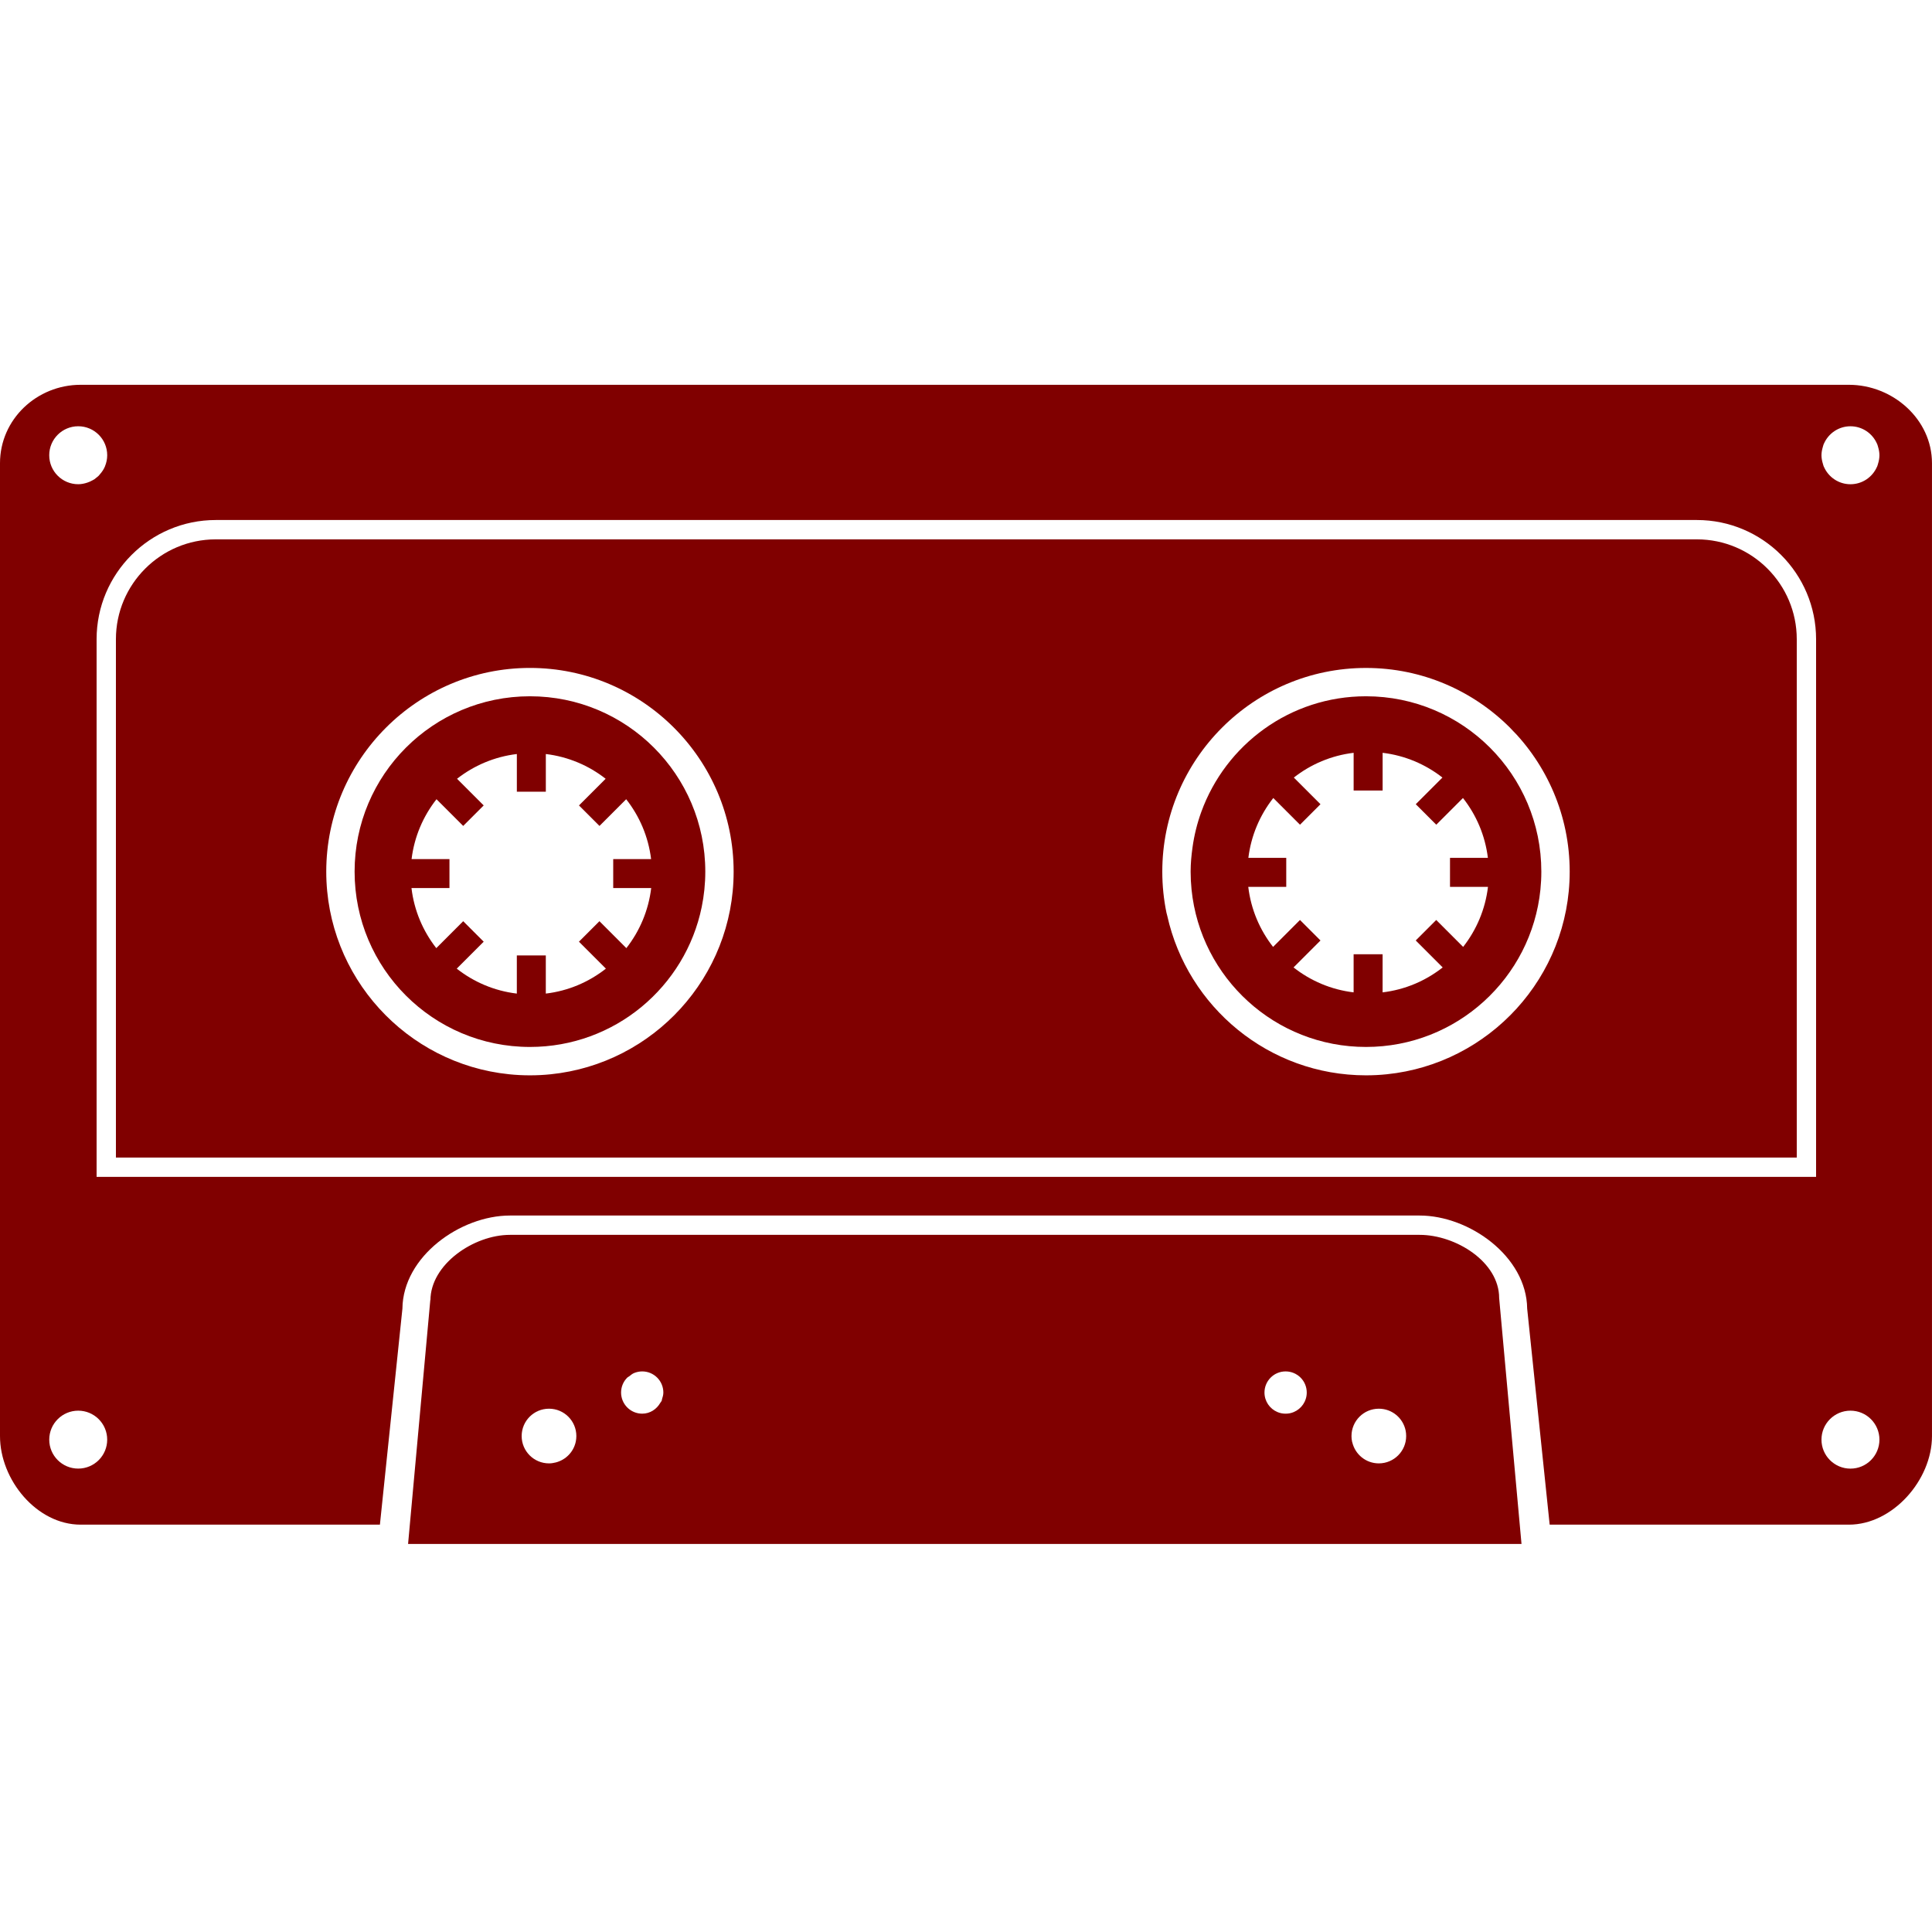 <?xml version="1.0" encoding="UTF-8" standalone="no"?>
<svg
   xmlns:dc="http://purl.org/dc/elements/1.1/"
   xmlns:cc="http://creativecommons.org/ns#"
   xmlns:rdf="http://www.w3.org/1999/02/22-rdf-syntax-ns#"
   xmlns:svg="http://www.w3.org/2000/svg"
   xmlns="http://www.w3.org/2000/svg"
   xmlns:sodipodi="http://sodipodi.sourceforge.net/DTD/sodipodi-0.dtd"
   xmlns:inkscape="http://www.inkscape.org/namespaces/inkscape"
   version="1.1"
   id="Layer_1"
   x="0px"
   y="0px"
   width="100px"
   height="100px"
   viewBox="0 0 100 100"
   enable-background="new 0 0 100 100"
   xml:space="preserve"
   inkscape:version="0.48.2 r9819"
   sodipodi:docname="cassette.svg"><defs
   id="defs3325" /><sodipodi:namedview
   pagecolor="#ffffff"
   bordercolor="#666666"
   borderopacity="1"
   objecttolerance="10"
   gridtolerance="10"
   guidetolerance="10"
   inkscape:pageopacity="0"
   inkscape:pageshadow="2"
   inkscape:window-width="832"
   inkscape:window-height="683"
   id="namedview3323"
   showgrid="false"
   inkscape:zoom="3.66"
   inkscape:cx="50"
   inkscape:cy="60.928962"
   inkscape:window-x="596"
   inkscape:window-y="12"
   inkscape:window-maximized="0"
   inkscape:current-layer="Layer_1" />
<g
   id="g3177"
   style="fill:#800000">
	<path
   d="M2.55,74.516c0-0.828,0.671-1.5,1.499-1.5C3.22,73.016,2.549,73.688,2.55,74.516c-0.001,0.828,0.67,1.498,1.499,1.498   C3.221,76.014,2.55,75.344,2.55,74.516z"
   id="path3179"
   style="fill:#800000" />
	<path
   d="M4.049,25.063c-0.828,0-1.5-0.671-1.5-1.5C2.549,24.393,3.22,25.063,4.049,25.063z"
   id="path3181"
   style="fill:#800000" />
	<path
   d="M4.782,24.865c-0.082,0.046-0.168,0.084-0.259,0.115C4.614,24.949,4.7,24.911,4.782,24.865z"
   id="path3183"
   style="fill:#800000" />
	<path
   d="M4.049,73.016c0.828,0,1.499,0.672,1.499,1.5s-0.671,1.498-1.499,1.498c0.829,0,1.5-0.67,1.5-1.498   S4.878,73.016,4.049,73.016z"
   id="path3185"
   style="fill:#800000" />
	<path
   d="M5.549,23.563c0-0.829-0.671-1.5-1.5-1.5C4.877,22.063,5.549,22.735,5.549,23.563z"
   id="path3187"
   style="fill:#800000" />
	<path
   d="M4.049,22.063c-0.829,0-1.5,0.671-1.5,1.5C2.549,22.735,3.221,22.063,4.049,22.063z"
   id="path3189"
   style="fill:#800000" />
	<path
   d="M60.418,47.404c-0.013-0.056-0.031-0.11-0.043-0.167C60.387,47.293,60.405,47.348,60.418,47.404z"
   id="path3191"
   style="fill:#800000" />
	<path
   d="M27.43,34.571c-5.813,0-10.543,4.729-10.543,10.543C16.887,39.301,21.617,34.571,27.43,34.571z"
   id="path3193"
   style="fill:#800000" />
	<path
   d="M70.703,34.571c-5.814,0-10.543,4.729-10.543,10.543C60.16,39.301,64.891,34.571,70.703,34.571z"
   id="path3195"
   style="fill:#800000" />
	<path
   d="M16.887,45.115c0,5.45,4.157,9.948,9.467,10.489C21.044,55.062,16.887,50.564,16.887,45.115z"
   id="path3197"
   style="fill:#800000" />
	<path
   d="M4.969,24.741c-0.028,0.021-0.052,0.047-0.081,0.066C4.917,24.788,4.941,24.762,4.969,24.741z"
   id="path3199"
   style="fill:#800000" />
	<path
   d="M72.755,74.045c-0.132-0.646-0.702-1.131-1.387-1.131C72.052,72.914,72.622,73.398,72.755,74.045z"
   id="path3201"
   style="fill:#800000" />
	<path
   d="M32.468,71.305c0.03-0.029,0.072-0.045,0.105-0.07C32.54,71.26,32.498,71.275,32.468,71.305z"
   id="path3203"
   style="fill:#800000" />
	<path
   d="M32.815,71.07c0.131-0.055,0.275-0.086,0.426-0.086C33.09,70.984,32.946,71.016,32.815,71.07z"
   id="path3205"
   style="fill:#800000" />
	<path
   d="M33.241,70.984c0.604,0,1.093,0.49,1.094,1.094l0,0C34.335,71.473,33.846,70.984,33.241,70.984z"
   id="path3207"
   style="fill:#800000" />
	<path
   d="M33.241,73.172c0.408,0,0.748-0.232,0.937-0.562C33.989,72.939,33.648,73.172,33.241,73.172z"
   id="path3209"
   style="fill:#800000" />
	<path
   d="M27.001,74.33c0-0.783,0.634-1.416,1.415-1.416C27.633,72.914,27,73.547,27.001,74.33   c-0.001,0.781,0.633,1.414,1.415,1.414C27.635,75.744,27.001,75.111,27.001,74.33z"
   id="path3211"
   style="fill:#800000" />
	<path
   d="M28.771,75.695c0.518-0.135,0.923-0.551,1.032-1.08C29.694,75.143,29.289,75.561,28.771,75.695z"
   id="path3213"
   style="fill:#800000" />
	<path
   d="M34.266,72.42c-0.009,0.027-0.006,0.059-0.017,0.084C34.26,72.479,34.257,72.447,34.266,72.42z"
   id="path3215"
   style="fill:#800000" />
	<path
   d="M66.543,70.984c0.604,0,1.094,0.49,1.094,1.094l0,0C67.637,71.473,67.148,70.984,66.543,70.984z"
   id="path3217"
   style="fill:#800000" />
	<path
   d="M66.543,70.984c-0.605,0-1.094,0.488-1.094,1.094l0,0C65.449,71.475,65.939,70.984,66.543,70.984z"
   id="path3219"
   style="fill:#800000" />
	<path
   d="M5.437,24.128c-0.002,0.006-0.003,0.013-0.006,0.019C5.434,24.141,5.435,24.134,5.437,24.128z"
   id="path3221"
   style="fill:#800000" />
	<path
   d="M71.368,75.744c0.782,0,1.415-0.633,1.415-1.414C72.783,75.111,72.149,75.744,71.368,75.744z"
   id="path3223"
   style="fill:#800000" />
	<path
   d="M5.162,24.56c-0.018,0.021-0.033,0.044-0.053,0.064C5.129,24.604,5.144,24.581,5.162,24.56z"
   id="path3225"
   style="fill:#800000" />
	<path
   d="M69.995,74.658c-0.003-0.016-0.01-0.029-0.013-0.043C69.985,74.629,69.992,74.643,69.995,74.658z"
   id="path3227"
   style="fill:#800000" />
	<path
   d="M94.397,22.979c0.003-0.008,0.009-0.015,0.012-0.022C94.406,22.965,94.4,22.972,94.397,22.979z"
   id="path3229"
   style="fill:#800000" />
	<path
   d="M97.279,23.563c0,0.15-0.028,0.292-0.069,0.429C97.251,23.856,97.279,23.714,97.279,23.563z"
   id="path3231"
   style="fill:#800000" />
	<path
   d="M94.279,23.563c0-0.15,0.029-0.292,0.07-0.429C94.309,23.271,94.279,23.413,94.279,23.563z"
   id="path3233"
   style="fill:#800000" />
	<path
   d="M97.161,24.147c-0.003,0.008-0.008,0.014-0.012,0.022C97.153,24.162,97.158,24.155,97.161,24.147z"
   id="path3235"
   style="fill:#800000" />
	<path
   d="M94.409,24.169c-0.003-0.007-0.009-0.014-0.012-0.022C94.4,24.155,94.406,24.162,94.409,24.169z"
   id="path3237"
   style="fill:#800000" />
	<path
   d="M94.35,23.993c-0.041-0.137-0.07-0.279-0.07-0.429C94.279,23.714,94.309,23.856,94.35,23.993z"
   id="path3239"
   style="fill:#800000" />
	<path
   d="M97.149,22.958c0.004,0.008,0.009,0.014,0.012,0.022C97.158,22.972,97.153,22.965,97.149,22.958z"
   id="path3241"
   style="fill:#800000" />
	<path
   d="M97.279,23.563c0-0.15-0.028-0.292-0.069-0.429C97.251,23.271,97.279,23.413,97.279,23.563z"
   id="path3243"
   style="fill:#800000" />
	<path
   d="M73.482,63.916h-47.09c-1.863,0-4.113,1.521-4.113,3.396l-0.004-0.047l-1.153,12.65h57.631l-1.157-12.729   C77.596,65.311,75.346,63.916,73.482,63.916z M28.771,75.695c-0.114,0.029-0.231,0.049-0.354,0.049   c-0.782,0-1.416-0.633-1.416-1.414c0-0.783,0.633-1.416,1.416-1.416c0.781,0,1.415,0.633,1.415,1.416   c0,0.098-0.01,0.193-0.029,0.285C29.694,75.145,29.289,75.561,28.771,75.695z M34.335,72.078c0,0.121-0.033,0.232-0.069,0.342   c-0.009,0.027-0.006,0.059-0.017,0.084c-0.017,0.039-0.05,0.068-0.071,0.105c-0.188,0.33-0.529,0.562-0.937,0.562   c-0.604,0-1.094-0.49-1.094-1.094c0-0.303,0.123-0.576,0.321-0.773c0.03-0.029,0.072-0.045,0.105-0.07   c0.077-0.061,0.151-0.125,0.243-0.164c0.131-0.055,0.275-0.086,0.426-0.086C33.846,70.984,34.335,71.473,34.335,72.078   L34.335,72.078L34.335,72.078z M67.637,72.078c0,0.453-0.275,0.842-0.668,1.008c-0.131,0.057-0.275,0.086-0.426,0.086   s-0.295-0.029-0.426-0.086c-0.393-0.166-0.668-0.555-0.668-1.008l0,0l0,0c0-0.605,0.488-1.094,1.094-1.094   S67.637,71.473,67.637,72.078L67.637,72.078L67.637,72.078z M71.368,75.744c-0.668,0-1.225-0.463-1.373-1.086   c-0.003-0.016-0.01-0.029-0.013-0.043c-0.02-0.092-0.029-0.188-0.029-0.285c0-0.783,0.633-1.416,1.415-1.416   c0.685,0,1.255,0.484,1.387,1.131c0.019,0.092,0.028,0.188,0.028,0.285C72.783,75.111,72.15,75.744,71.368,75.744z"
   id="path3245"
   style="fill:#800000" />
	<path
   d="M69.995,74.658c0.148,0.623,0.705,1.086,1.373,1.086C70.701,75.744,70.145,75.281,69.995,74.658z"
   id="path3247"
   style="fill:#800000" />
	<path
   d="M69.982,74.615c-0.02-0.092-0.029-0.188-0.029-0.285C69.953,74.428,69.963,74.523,69.982,74.615z"
   id="path3249"
   style="fill:#800000" />
	<path
   d="M71.368,72.914c-0.782,0-1.415,0.633-1.415,1.416C69.953,73.547,70.588,72.914,71.368,72.914z"
   id="path3251"
   style="fill:#800000" />
	<path
   d="M66.969,73.086c0.393-0.166,0.668-0.555,0.668-1.008l0,0C67.637,72.531,67.361,72.92,66.969,73.086z"
   id="path3253"
   style="fill:#800000" />
	<path
   d="M65.449,72.078L65.449,72.078c0,0.453,0.275,0.842,0.668,1.008C65.725,72.92,65.449,72.531,65.449,72.078z"
   id="path3255"
   style="fill:#800000" />
	<path
   d="M29.802,74.615c0.019-0.092,0.029-0.188,0.029-0.285C29.831,74.428,29.821,74.523,29.802,74.615z"
   id="path3257"
   style="fill:#800000" />
	<path
   d="M29.831,74.33c0-0.783-0.634-1.416-1.415-1.416C29.197,72.914,29.831,73.547,29.831,74.33z"
   id="path3259"
   style="fill:#800000" />
	<path
   d="M28.771,75.695c-0.114,0.029-0.231,0.049-0.354,0.049C28.539,75.744,28.656,75.725,28.771,75.695z"
   id="path3261"
   style="fill:#800000" />
	<path
   d="M32.148,72.078c0-0.303,0.122-0.576,0.32-0.773C32.27,71.502,32.147,71.775,32.148,72.078   c-0.001,0.604,0.489,1.094,1.093,1.094C32.637,73.172,32.148,72.682,32.148,72.078z"
   id="path3263"
   style="fill:#800000" />
	<path
   d="M32.573,71.234c0.077-0.061,0.151-0.125,0.243-0.164C32.724,71.109,32.649,71.174,32.573,71.234z"
   id="path3265"
   style="fill:#800000" />
	<path
   d="M34.249,72.504c-0.017,0.039-0.05,0.068-0.071,0.105C34.199,72.572,34.232,72.543,34.249,72.504z"
   id="path3267"
   style="fill:#800000" />
	<path
   d="M34.335,72.078L34.335,72.078c0,0.121-0.033,0.232-0.069,0.342C34.302,72.311,34.335,72.199,34.335,72.078z"
   id="path3269"
   style="fill:#800000" />
	<path
   d="M27.43,36.039c-5.013,0-9.076,4.063-9.076,9.076c0,5.012,4.063,9.075,9.076,9.075c4.385,0,8.045-3.109,8.891-7.246   c0.121-0.591,0.185-1.203,0.185-1.829C36.506,40.102,32.442,36.039,27.43,36.039z M32.42,49.075l-1.393-1.394l-1.061,1.061   l1.395,1.395c-0.878,0.691-1.943,1.152-3.11,1.291v-1.974h-1.5v1.974c-1.167-0.139-2.232-0.6-3.11-1.291l1.395-1.395l-1.061-1.061   l-1.393,1.394c-0.688-0.879-1.146-1.944-1.284-3.109h1.966v-1.5h-1.961c0.142-1.162,0.602-2.223,1.29-3.098l1.382,1.382   l1.061-1.061l-1.38-1.38c0.875-0.685,1.936-1.142,3.096-1.281v1.951h1.5v-1.951c1.16,0.139,2.221,0.596,3.096,1.281l-1.38,1.38   l1.061,1.061l1.382-1.382c0.688,0.875,1.148,1.936,1.29,3.098h-1.961v1.5h1.966C33.566,47.131,33.108,48.196,32.42,49.075z"
   id="path3271"
   style="fill:#800000" />
	<path
   d="M70.703,36.039c-3.928,0-7.262,2.499-8.526,5.99c-0.212,0.586-0.365,1.199-0.453,1.833   c-0.057,0.411-0.097,0.827-0.097,1.253c0,0.313,0.016,0.623,0.047,0.928c0.465,4.577,4.331,8.147,9.029,8.147   s8.564-3.57,9.029-8.147c0.031-0.305,0.047-0.614,0.047-0.928C79.779,40.102,75.715,36.039,70.703,36.039z M75.732,49.012   l-1.393-1.394l-1.061,1.061l1.395,1.395c-0.878,0.691-1.943,1.152-3.11,1.291v-1.974h-1.5v1.974c-1.167-0.139-2.232-0.6-3.11-1.291   l1.395-1.395l-1.061-1.061l-1.393,1.394c-0.688-0.879-1.146-1.944-1.284-3.109h1.966v-1.5h-1.961   c0.142-1.162,0.602-2.223,1.29-3.098l1.382,1.382l1.061-1.061l-1.38-1.38c0.875-0.685,1.936-1.142,3.096-1.281v1.951h1.5v-1.951   c1.16,0.139,2.221,0.596,3.096,1.281l-1.38,1.38l1.061,1.061l1.382-1.382c0.688,0.875,1.148,1.936,1.29,3.098h-1.961v1.5h1.966   C76.879,47.068,76.421,48.133,75.732,49.012z"
   id="path3273"
   style="fill:#800000" />
	<path
   d="M95.699,19.917H4.175C1.903,19.917,0,21.704,0,23.976V74.33c0,2.271,1.903,4.586,4.175,4.586h15.489l1.165-11.182   c0.029-2.705,3.004-4.818,5.564-4.818h47.089c2.562,0,5.535,2.113,5.564,4.818l1.164,11.182h15.488   c2.271,0,4.301-2.314,4.301-4.586V23.976C100,21.704,97.973,19.917,95.699,19.917z M4.049,22.063c0.829,0,1.5,0.671,1.5,1.5   c0,0.2-0.041,0.39-0.112,0.564c-0.002,0.006-0.003,0.013-0.006,0.019c-0.065,0.154-0.159,0.291-0.269,0.413   c-0.018,0.021-0.033,0.044-0.053,0.064c-0.043,0.043-0.093,0.079-0.141,0.117c-0.028,0.021-0.052,0.047-0.081,0.066   c-0.033,0.022-0.071,0.038-0.105,0.058c-0.082,0.046-0.168,0.084-0.259,0.115c-0.15,0.05-0.308,0.084-0.475,0.084   c-0.829,0-1.5-0.671-1.5-1.5S3.22,22.063,4.049,22.063z M4.049,76.014c-0.829,0-1.5-0.67-1.5-1.498s0.671-1.5,1.5-1.5   c0.829,0,1.5,0.672,1.5,1.5S4.878,76.014,4.049,76.014z M94,60.916H5V33.085c0-3.401,2.768-6.169,6.169-6.169h76.662   c3.401,0,6.169,2.768,6.169,6.169V60.916z M95.779,76.016c-0.828,0-1.5-0.672-1.5-1.5s0.672-1.5,1.5-1.5c0.829,0,1.5,0.672,1.5,1.5   S96.608,76.016,95.779,76.016z M97.21,23.993c-0.016,0.052-0.027,0.105-0.049,0.155c-0.003,0.008-0.008,0.014-0.012,0.022   c-0.232,0.526-0.757,0.894-1.37,0.894c-0.612,0-1.137-0.368-1.37-0.894c-0.003-0.008-0.009-0.014-0.012-0.022   c-0.021-0.049-0.032-0.103-0.048-0.155c-0.041-0.137-0.07-0.279-0.07-0.429s0.029-0.292,0.07-0.429   c0.016-0.052,0.027-0.105,0.048-0.155c0.003-0.008,0.009-0.014,0.012-0.022c0.233-0.526,0.758-0.894,1.37-0.894   c0.613,0,1.138,0.368,1.37,0.894c0.004,0.008,0.009,0.014,0.012,0.022c0.021,0.049,0.033,0.103,0.049,0.155   c0.041,0.137,0.069,0.279,0.069,0.429S97.251,23.856,97.21,23.993z"
   id="path3275"
   style="fill:#800000" />
	<path
   d="M4.888,24.807c-0.033,0.022-0.071,0.038-0.105,0.058C4.817,24.845,4.854,24.83,4.888,24.807z"
   id="path3277"
   style="fill:#800000" />
	<path
   d="M4.523,24.979c-0.15,0.05-0.308,0.084-0.475,0.084C4.216,25.063,4.374,25.03,4.523,24.979z"
   id="path3279"
   style="fill:#800000" />
	<path
   d="M5.109,24.624c-0.043,0.043-0.093,0.079-0.141,0.117C5.017,24.703,5.066,24.667,5.109,24.624z"
   id="path3281"
   style="fill:#800000" />
	<path
   d="M5.431,24.147c-0.065,0.154-0.159,0.291-0.269,0.413C5.272,24.438,5.366,24.301,5.431,24.147z"
   id="path3283"
   style="fill:#800000" />
	<path
   d="M5.549,23.563c0,0.2-0.041,0.39-0.112,0.564C5.508,23.954,5.549,23.763,5.549,23.563z"
   id="path3285"
   style="fill:#800000" />
	<path
   d="M95.779,73.016c0.828,0,1.5,0.672,1.5,1.5C97.279,73.688,96.608,73.016,95.779,73.016z"
   id="path3287"
   style="fill:#800000" />
	<path
   d="M94.279,74.516c0,0.828,0.672,1.5,1.5,1.5C94.952,76.016,94.279,75.344,94.279,74.516z"
   id="path3289"
   style="fill:#800000" />
	<path
   d="M95.779,76.016c0.829,0,1.5-0.672,1.5-1.5C97.279,75.344,96.607,76.016,95.779,76.016z"
   id="path3291"
   style="fill:#800000" />
	<path
   d="M95.779,73.016c-0.828,0-1.5,0.672-1.5,1.5C94.279,73.688,94.952,73.016,95.779,73.016z"
   id="path3293"
   style="fill:#800000" />
	<path
   d="M95.779,25.063c0.613,0,1.138-0.368,1.37-0.894C96.917,24.696,96.392,25.063,95.779,25.063z"
   id="path3295"
   style="fill:#800000" />
	<path
   d="M94.35,23.134c0.016-0.052,0.027-0.105,0.048-0.155C94.377,23.029,94.365,23.083,94.35,23.134z"
   id="path3297"
   style="fill:#800000" />
	<path
   d="M94.397,24.147c-0.021-0.049-0.032-0.103-0.048-0.155C94.365,24.044,94.377,24.098,94.397,24.147z"
   id="path3299"
   style="fill:#800000" />
	<path
   d="M97.161,22.979c0.021,0.049,0.033,0.103,0.049,0.155C97.194,23.083,97.183,23.029,97.161,22.979z"
   id="path3301"
   style="fill:#800000" />
	<path
   d="M97.149,22.958c-0.232-0.526-0.757-0.894-1.37-0.894C96.392,22.063,96.917,22.431,97.149,22.958z"
   id="path3303"
   style="fill:#800000" />
	<path
   d="M95.779,22.063c-0.612,0-1.137,0.368-1.37,0.894C94.643,22.431,95.168,22.063,95.779,22.063z"
   id="path3305"
   style="fill:#800000" />
	<path
   d="M97.21,23.993c-0.016,0.052-0.027,0.105-0.049,0.155C97.183,24.098,97.194,24.044,97.21,23.993z"
   id="path3307"
   style="fill:#800000" />
	<path
   d="M94.409,24.169c0.233,0.526,0.758,0.894,1.37,0.894C95.168,25.063,94.643,24.696,94.409,24.169z"
   id="path3309"
   style="fill:#800000" />
	<path
   d="M87.831,27.917H11.169C8.319,27.917,6,30.235,6,33.085v26.831h87V33.085C93,30.235,90.682,27.917,87.831,27.917z    M28.506,55.604c-0.354,0.037-0.713,0.055-1.076,0.055s-0.722-0.018-1.076-0.055c-5.31-0.541-9.467-5.039-9.467-10.489   c0-5.814,4.73-10.543,10.543-10.543S37.973,39.3,37.973,45.115C37.973,50.564,33.816,55.062,28.506,55.604z M71.779,55.604   c-0.354,0.037-0.713,0.055-1.076,0.055c-5.027,0-9.236-3.539-10.285-8.254c-0.013-0.056-0.031-0.11-0.043-0.167   c-0.141-0.686-0.215-1.396-0.215-2.122c0-5.814,4.729-10.543,10.543-10.543S81.247,39.3,81.247,45.115   C81.247,50.564,77.09,55.062,71.779,55.604z"
   id="path3311"
   style="fill:#800000" />
	<path
   d="M60.375,47.237c-0.141-0.686-0.215-1.396-0.215-2.122C60.16,45.841,60.234,46.551,60.375,47.237z"
   id="path3313"
   style="fill:#800000" />
	<path
   d="M70.703,34.571c5.814,0,10.544,4.73,10.544,10.543C81.247,39.3,76.518,34.571,70.703,34.571z"
   id="path3315"
   style="fill:#800000" />
	<path
   d="M71.779,55.604c5.311-0.541,9.468-5.039,9.468-10.489C81.247,50.564,77.09,55.062,71.779,55.604z"
   id="path3317"
   style="fill:#800000" />
	<path
   d="M60.418,47.404c1.049,4.715,5.258,8.254,10.285,8.254C65.678,55.658,61.467,52.119,60.418,47.404z"
   id="path3319"
   style="fill:#800000" />
	<path
   d="M28.506,55.604c5.31-0.541,9.467-5.039,9.467-10.489C37.973,50.564,33.816,55.062,28.506,55.604z"
   id="path3321"
   style="fill:#800000" />
</g>
</svg>